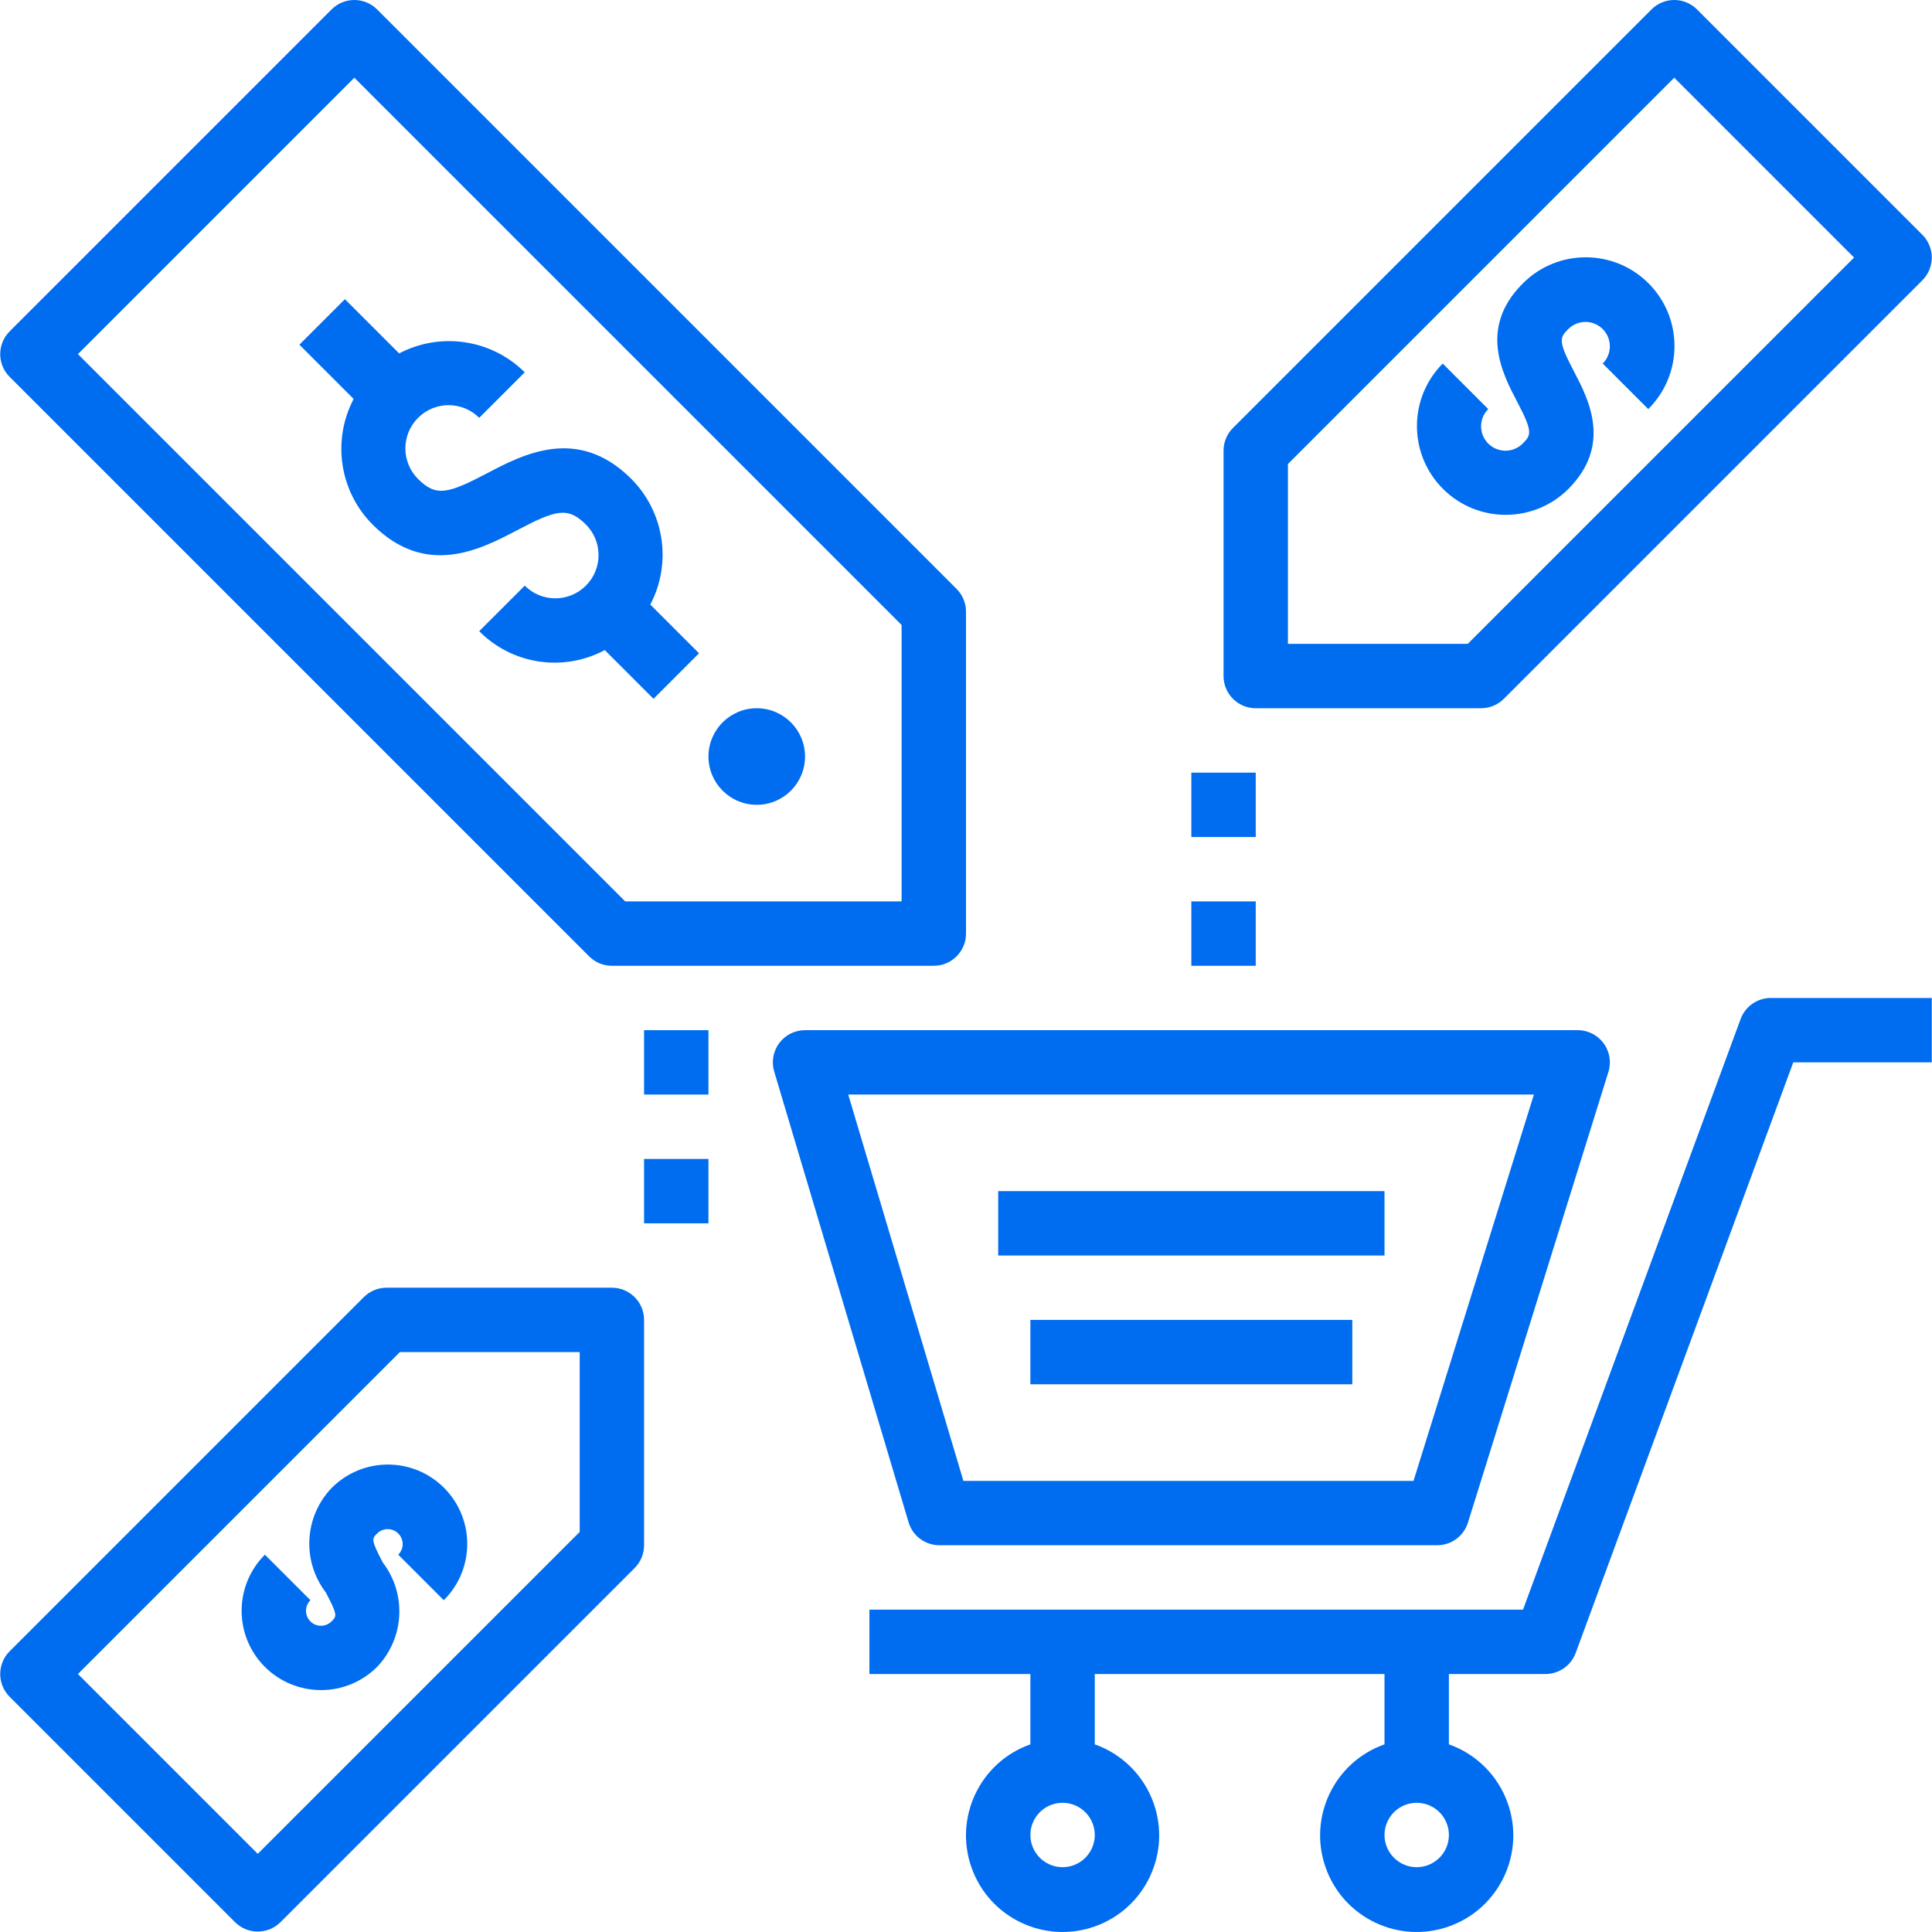 <?xml version="1.0" encoding="iso-8859-1"?>
<!-- Generator: Adobe Illustrator 19.0.0, SVG Export Plug-In . SVG Version: 6.00 Build 0)  -->
<svg xmlns="http://www.w3.org/2000/svg" xmlns:xlink="http://www.w3.org/1999/xlink" version="1.1" id="Capa_1" x="0px" y="0px" viewBox="0 0 480.108 480.108" style="enable-background:new 0 0 480.108 480.108;" xml:space="preserve" width="512px" height="512px">
<g>
	<g>
		<path d="M394.435,256.362c-0.771-0.24-1.574-0.362-2.381-0.362h-192c-2.526,0.001-4.903,1.194-6.414,3.219    c-1.51,2.025-1.974,4.646-1.25,7.066l33.391,112c1.009,3.391,4.126,5.716,7.664,5.715h123.703    c3.502-0.002,6.596-2.279,7.641-5.621l34.906-112C401.009,262.16,398.654,257.675,394.435,256.362z M351.265,368H239.406    l-28.618-96h170.391L351.265,368z" fill="#006DF0"/>
	</g>
</g>
<g>
	<g>
		<path d="M440.054,248c-3.352,0-6.349,2.089-7.508,5.234L378.476,400H216.054v16h40v17.474    c-12.497,4.418-19.046,18.131-14.627,30.627c4.418,12.497,18.131,19.046,30.627,14.627c12.497-4.418,19.046-18.131,14.627-30.627    c-2.416-6.835-7.793-12.211-14.627-14.627V416h72v17.474c-12.497,4.418-19.046,18.131-14.627,30.627s18.131,19.046,30.627,14.627    c12.497-4.418,19.046-18.131,14.627-30.627c-2.416-6.835-7.793-12.211-14.627-14.627V416h24c3.352,0,6.349-2.089,7.508-5.234    L445.632,264h34.422v-16H440.054z M264.054,464c-4.418,0-8-3.582-8-8s3.582-8,8-8s8,3.582,8,8    C272.05,460.416,268.471,463.995,264.054,464z M352.054,464c-4.418,0-8-3.582-8-8s3.582-8,8-8s8,3.582,8,8    C360.05,460.416,356.471,463.995,352.054,464z" fill="#006DF0"/>
	</g>
</g>
<g>
	<g>
		<rect x="248.054" y="296" width="96" height="16" fill="#006DF0"/>
	</g>
</g>
<g>
	<g>
		<rect x="256.054" y="328" width="80" height="16" fill="#006DF0"/>
	</g>
</g>
<g>
	<g>
		<path d="M237.71,146.344l-144-144c-3.122-3.124-8.186-3.125-11.309-0.003c-0.001,0.001-0.002,0.002-0.003,0.003l-80,80    c-3.124,3.122-3.125,8.186-0.003,11.309c0.001,0.001,0.002,0.002,0.003,0.003l144,144c1.5,1.501,3.534,2.344,5.656,2.344h80    c4.417,0.001,7.999-3.579,8-7.996c0-0.001,0-0.003,0-0.004v-80C240.054,149.878,239.21,147.844,237.71,146.344z M224.054,224    h-68.688l-136-136l68.688-68.688l136,136V224z" fill="#006DF0"/>
	</g>
</g>
<g>
	<g>
		<path d="M409.718,70.461c-8.58-8.649-22.546-8.705-31.195-0.125c-0.042,0.041-0.083,0.083-0.125,0.125    c-11.016,11.012-5.016,22.441-1.43,29.27c3.953,7.535,3.594,8.332,1.43,10.492c-2.366,2.367-6.202,2.367-8.568,0.002    c-2.367-2.366-2.367-6.202-0.002-8.568l-11.313-11.312c-8.58,8.648-8.525,22.615,0.124,31.195c8.6,8.532,22.471,8.532,31.071,0    c10.992-10.996,5-22.418,1.422-29.242c-3.961-7.547-3.594-8.348-1.422-10.52c2.366-2.367,6.202-2.367,8.568-0.002    s2.367,6.202,0.002,8.568l11.313,11.312C418.242,93.076,418.298,79.109,409.718,70.461z" fill="#006DF0"/>
	</g>
</g>
<g>
	<g>
		<path d="M98.968,386.344l11.313,11.312c7.73-7.668,7.779-20.151,0.111-27.881s-20.151-7.779-27.881-0.111    c-0.038,0.037-0.075,0.075-0.113,0.113c-6.804,7.118-7.411,18.131-1.43,25.953c2.961,5.648,2.727,5.883,1.43,7.18    c-1.447,1.456-3.8,1.464-5.256,0.017c-1.456-1.447-1.464-3.8-0.017-5.256c0.005-0.005,0.01-0.01,0.015-0.015l-11.313-11.312    c-7.701,7.687-7.712,20.161-0.025,27.862c3.7,3.707,8.725,5.788,13.963,5.783v0c5.23,0.012,10.249-2.062,13.945-5.762    c6.795-7.114,7.398-18.116,1.422-25.93c-2.969-5.66-2.734-5.898-1.422-7.207c1.447-1.456,3.8-1.464,5.256-0.017    c1.456,1.447,1.464,3.8,0.017,5.256C98.978,386.334,98.973,386.339,98.968,386.344z" fill="#006DF0"/>
	</g>
</g>
<g>
	<g>
		<path d="M477.713,58.346c-0.001-0.001-0.002-0.002-0.003-0.003l-56-56c-3.122-3.124-8.186-3.125-11.309-0.002    c-0.001,0.001-0.002,0.002-0.003,0.003l-104,104c-1.5,1.5-2.343,3.534-2.344,5.656v56c-0.001,4.417,3.579,7.999,7.996,8    c0.001,0,0.003,0,0.004,0h56c2.122,0,4.156-0.843,5.656-2.344l104-104C480.834,66.534,480.835,61.47,477.713,58.346z M364.742,160    h-44.688v-44.688l96-96L460.742,64L364.742,160z" fill="#006DF0"/>
	</g>
</g>
<g>
	<g>
		<path d="M152.058,320c-0.001,0-0.003,0-0.004,0h-56c-2.122,0-4.156,0.843-5.656,2.344l-88,88    c-3.124,3.122-3.125,8.186-0.003,11.309c0.001,0.001,0.002,0.002,0.003,0.003l56,56c3.122,3.124,8.186,3.125,11.31,0.003    c0.001-0.001,0.002-0.002,0.003-0.003l88-88c1.5-1.5,2.343-3.535,2.344-5.656v-56C160.055,323.583,156.475,320.001,152.058,320z     M144.054,380.687l-80,80L19.367,416l80-80h44.688V380.687z" fill="#006DF0"/>
	</g>
</g>
<g>
	<g>
		<path d="M188.054,176c-6.627,0-12,5.373-12,12c0.007,6.624,5.376,11.993,12,12c6.627,0,12-5.373,12-12    C200.054,181.372,194.682,176,188.054,176z" fill="#006DF0"/>
	</g>
</g>
<g>
	<g>
		<path d="M161.602,150.236c5.411-10.312,3.51-22.942-4.697-31.205c-13.273-13.281-26.867-6.148-35.867-1.422    c-9.719,5.098-12.664,5.898-17.148,1.422c-4.197-4.196-4.198-11-0.002-15.198c4.196-4.197,11-4.198,15.198-0.002l11.313-11.312    c-8.263-8.208-20.895-10.108-31.208-4.696l-13.48-13.48L74.398,85.656L87.88,99.138c-5.41,10.313-3.509,22.943,4.698,31.206    c13.289,13.301,26.898,6.156,35.898,1.434c9.688-5.102,12.633-5.902,17.117-1.434c4.196,4.196,4.196,10.999,0,15.195    c-4.196,4.196-10.999,4.196-15.195,0l-11.313,11.313c8.216,8.298,20.91,10.208,31.204,4.696l12.108,12.108l11.312-11.312    L161.602,150.236z" fill="#006DF0"/>
	</g>
</g>
<g>
	<g>
		<rect x="296.054" y="192" width="16" height="16" fill="#006DF0"/>
	</g>
</g>
<g>
	<g>
		<rect x="296.054" y="224" width="16" height="16" fill="#006DF0"/>
	</g>
</g>
<g>
	<g>
		<rect x="160.054" y="256" width="16" height="16" fill="#006DF0"/>
	</g>
</g>
<g>
	<g>
		<rect x="160.054" y="288" width="16" height="16" fill="#006DF0"/>
	</g>
</g>
<g>
</g>
<g>
</g>
<g>
</g>
<g>
</g>
<g>
</g>
<g>
</g>
<g>
</g>
<g>
</g>
<g>
</g>
<g>
</g>
<g>
</g>
<g>
</g>
<g>
</g>
<g>
</g>
<g>
</g>
</svg>
